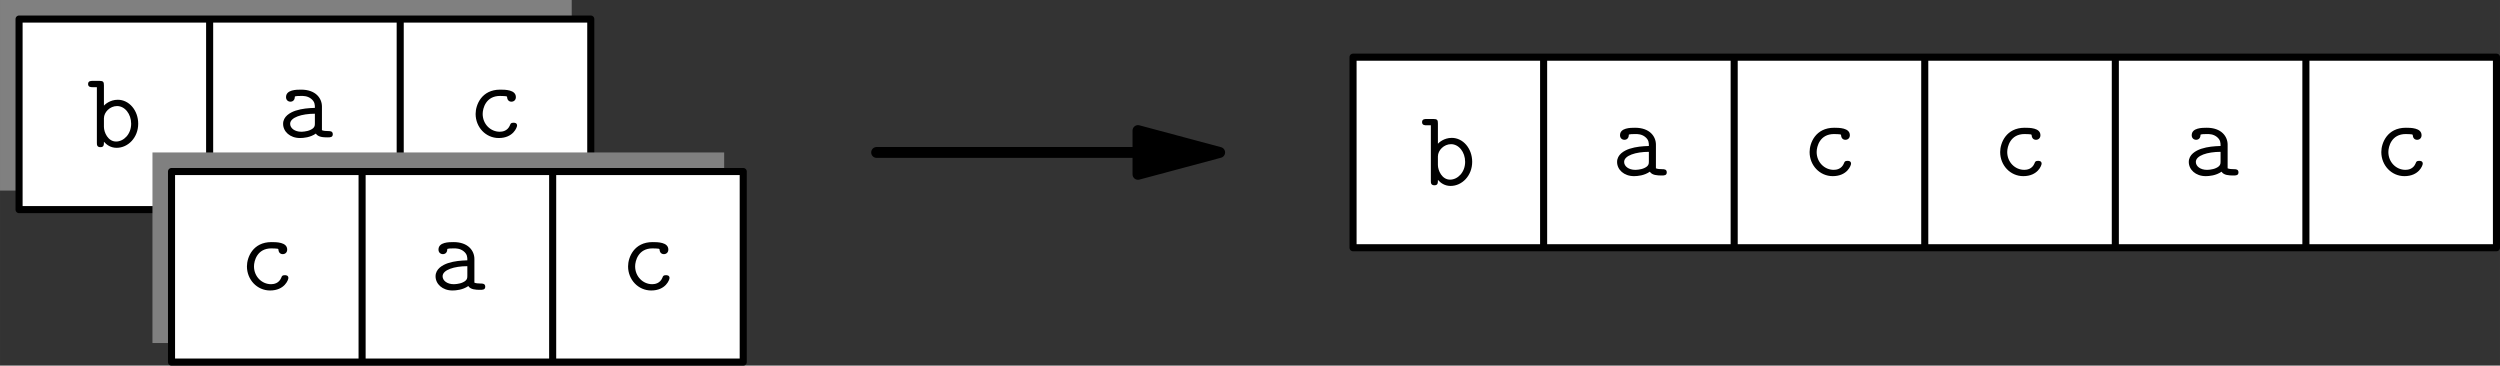 <svg xmlns="http://www.w3.org/2000/svg" xmlns:xlink="http://www.w3.org/1999/xlink" width="612.2" height="89.533" viewBox="59.909 99.358 459.15 67.15"><rect x="59.909" y="99.358" width="459.15" height="67.15" fill="#333333" stroke="none"/><defs><path id="g0-97" d="M8.25-5.659c0-1.514-1.137-3.108-3.827-3.108-.836 0-2.77 0-2.77 1.375 0 .538.38.837.818.837.12 0 .777-.04.797-.877 0-.1.02-.12.438-.16.24-.02.498-.02.737-.02.459 0 1.136 0 1.794.499.717.558.717 1.115.717 1.693-1.176.04-2.331.12-3.567.518-.996.34-2.271 1.056-2.271 2.411C1.116-1.076 2.37.12 4.224.12c.638 0 1.873-.1 2.91-.816C7.531-.04 8.527 0 9.284 0c.478 0 .957 0 .957-.578s-.518-.578-.797-.578c-.518 0-.917-.04-1.196-.16zM6.953-2.63c0 .458 0 .877-.817 1.255-.697.339-1.634.339-1.694.339-1.175 0-2.032-.638-2.032-1.455 0-1.175 2.132-1.853 4.543-1.853z"/><path id="g0-98" d="M3.208-11.357c0-.618-.12-.817-.797-.817H1.096c-.28 0-.797 0-.797.577s.518.578.797.578h.817V-.817c0 .359 0 .817.657.817.638 0 .638-.418.638-.996C3.686-.458 4.423.12 5.539.12c2.112 0 3.965-1.893 3.965-4.424 0-2.45-1.673-4.403-3.746-4.403-1.454 0-2.37.876-2.55 1.076zm0 6.057c0-1.136 1.116-2.252 2.41-2.252 1.436 0 2.591 1.455 2.591 3.248 0 1.913-1.355 3.268-2.77 3.268-1.494 0-2.231-1.694-2.231-2.69z"/><path id="g0-99" d="M9.086-2.172c0-.518-.498-.518-.658-.518-.458 0-.538.16-.637.438-.439 1.096-1.415 1.216-1.893 1.216-1.694 0-3.128-1.415-3.128-3.268 0-1.016.577-3.307 3.188-3.307.538 0 .956.04 1.135.06.14.04.16.06.16.159.06.817.677.837.797.837.438 0 .817-.3.817-.837 0-1.375-2.013-1.375-2.89-1.375-3.407 0-4.503 2.79-4.503 4.463C1.474-1.873 3.328.12 5.72.12c2.67 0 3.367-1.973 3.367-2.292"/></defs><g id="page1"><path fill="gray" d="M59.91 134.358h105v-35h-105z"/><path fill="#fff" d="M63.41 137.858h105v-35h-105z"/><path fill="none" stroke="#000" stroke-linecap="round" stroke-linejoin="round" stroke-miterlimit="10.037" stroke-width="1.3" d="M63.41 137.858h105v-35h-105zm0 0v-35m35 35v-35m35 35v-35m35 35v-35"/><use xlink:href="#g0-98" x="75.787" y="126.387"/><use xlink:href="#g0-97" x="110.787" y="124.588"/><use xlink:href="#g0-99" x="145.787" y="124.588"/><path fill="gray" d="M87.91 162.358h105v-35h-105z"/><path fill="#fff" d="M91.41 165.858h105v-35h-105z"/><path fill="none" stroke="#000" stroke-linecap="round" stroke-linejoin="round" stroke-miterlimit="10.037" stroke-width="1.3" d="M91.41 165.858h105v-35h-105zm0 0v-35m35 35v-35m35 35v-35m35 35v-35"/><use xlink:href="#g0-99" x="103.787" y="152.588"/><use xlink:href="#g0-97" x="138.787" y="152.588"/><use xlink:href="#g0-99" x="173.787" y="152.588"/><path fill="#fff" d="M308.41 144.858h209.999v-35h-210z"/><path fill="none" stroke="#000" stroke-linecap="round" stroke-linejoin="round" stroke-miterlimit="10.037" stroke-width="1.3" d="M308.41 144.858h209.999v-35h-210zm0 0v-35m35 35v-35m34.999 35v-35m35.001 35v-35m35 35v-35m35 35v-35m34.999 35v-35"/><use xlink:href="#g0-98" x="320.787" y="133.387"/><use xlink:href="#g0-97" x="355.787" y="131.588"/><use xlink:href="#g0-99" x="390.787" y="131.588"/><use xlink:href="#g0-99" x="425.787" y="131.588"/><use xlink:href="#g0-97" x="460.787" y="131.588"/><use xlink:href="#g0-99" x="495.787" y="131.588"/><path fill="none" stroke="#000" stroke-linecap="round" stroke-linejoin="round" stroke-miterlimit="10.037" stroke-width="1.999" d="M268.91 127.358h-48"/><path d="m283.91 127.358-15-4.019v8.039z"/><path fill="none" stroke="#000" stroke-linecap="round" stroke-linejoin="round" stroke-miterlimit="10.037" stroke-width="1.999" d="m283.91 127.358-15-4.019v8.039z"/></g></svg>